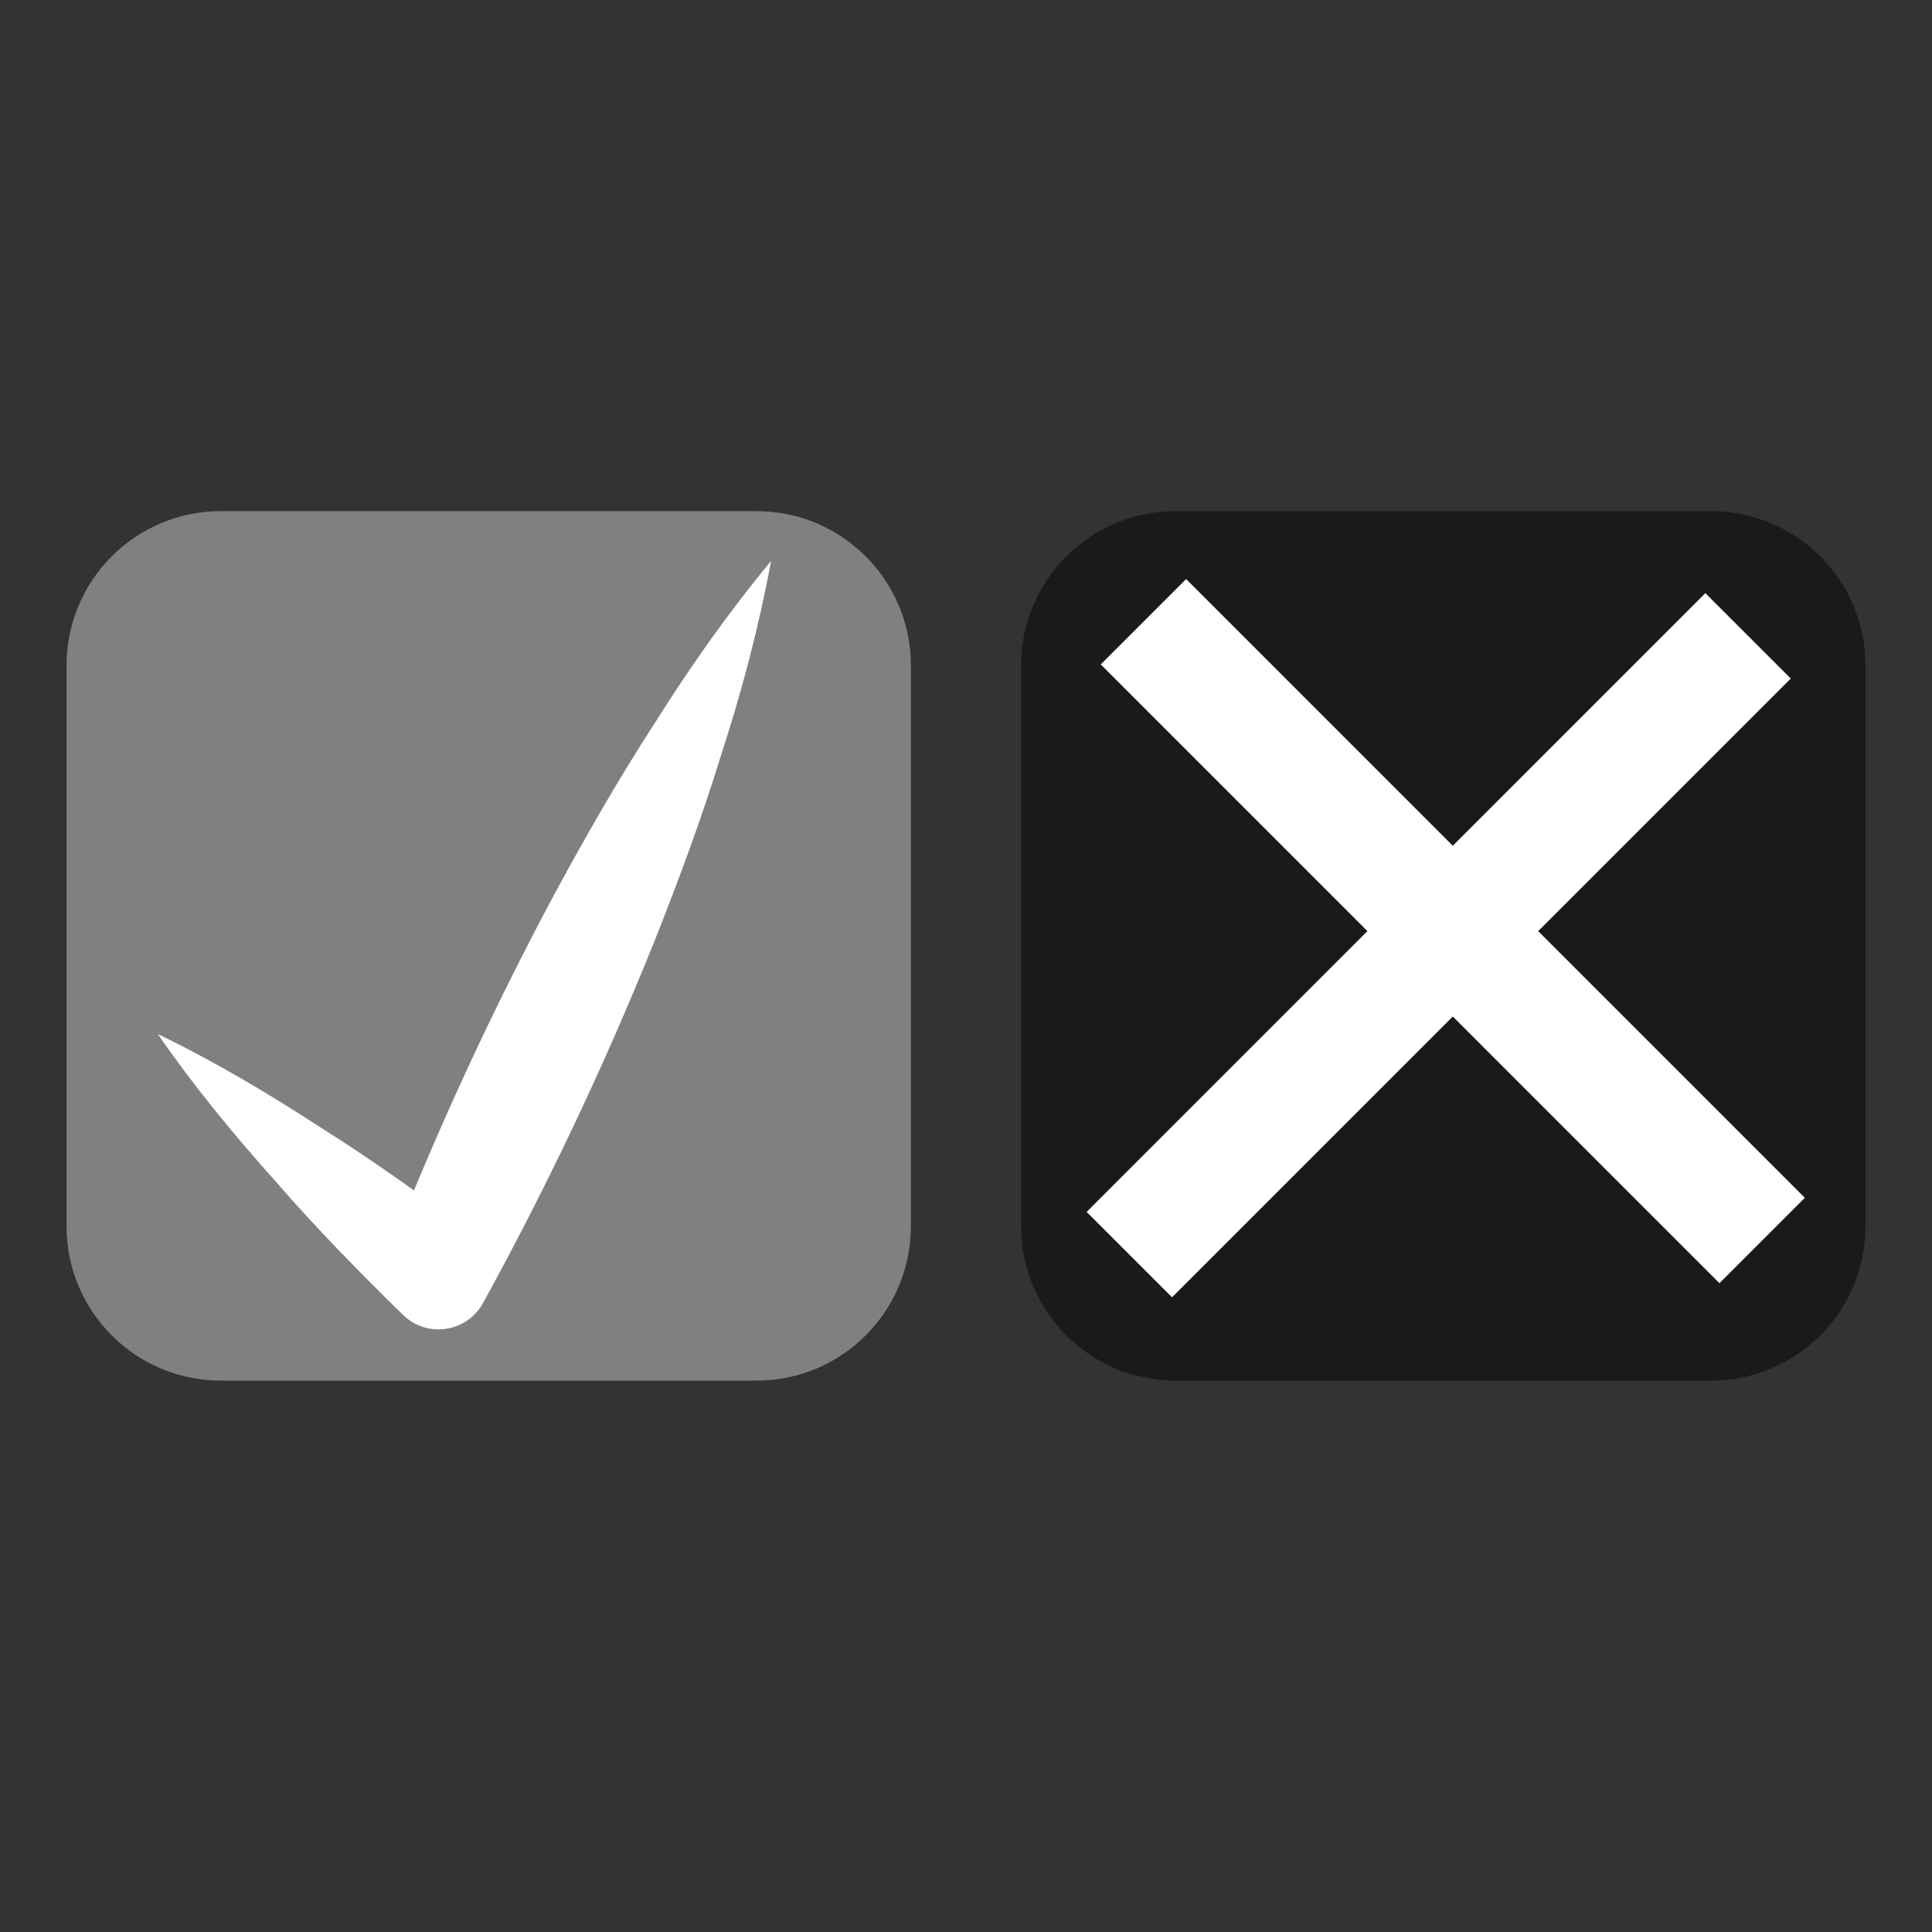 <?xml version="1.0" encoding="utf-8"?>
<!-- Generator: Adobe Illustrator 23.0.6, SVG Export Plug-In . SVG Version: 6.00 Build 0)  -->
<svg version="1.1" id="Layer_1" xmlns="http://www.w3.org/2000/svg" xmlns:xlink="http://www.w3.org/1999/xlink" x="0px" y="0px"
	 width="48px" height="48px" viewBox="0 0 48 48" enable-background="new 0 0 48 48" xml:space="preserve">
<rect x="0" y="0" width="48" height="48" fill="#333333" stroke="none"/>
<path fill="#1A1A1A" d="M42.512,34.301H29.204c-2.118,0-3.835-1.717-3.835-3.835V16.534c0-2.118,1.717-3.835,3.835-3.835h13.308
	c2.118,0,3.835,1.717,3.835,3.835v13.932C46.348,32.584,44.631,34.301,42.512,34.301z"/>
<g>
	
		<line fill="none" stroke="#FFFFFF" stroke-width="3" stroke-linejoin="round" stroke-miterlimit="10" x1="28.408" y1="15.447" x2="43.78" y2="30.82"/>
</g>
<path fill="#808080" d="M18.796,34.301H5.488c-2.118,0-3.835-1.717-3.835-3.835V16.534c0-2.118,1.717-3.835,3.835-3.835h13.308
	c2.118,0,3.835,1.717,3.835,3.835v13.932C22.631,32.584,20.914,34.301,18.796,34.301z"/>
<g>
	
		<line fill="none" stroke="#FFFFFF" stroke-width="3" stroke-linejoin="round" stroke-miterlimit="10" x1="43.43" y1="15.797" x2="28.058" y2="31.17"/>
</g>
<g>
	<path fill="#FFFFFF" d="M3.92,25.69c1.422,0.688,2.755,1.482,4.046,2.323c1.308,0.821,2.554,1.716,3.78,2.633l-2.073,0.447
		c1.192-3.041,2.561-5.999,4.101-8.877c0.778-1.436,1.588-2.856,2.484-4.236c0.872-1.391,1.825-2.745,2.899-4.042
		c-0.306,1.656-0.732,3.256-1.24,4.817c-0.484,1.573-1.053,3.106-1.655,4.623c-1.219,3.028-2.61,5.976-4.177,8.842l-0.083,0.151
		c-0.334,0.612-1.101,0.836-1.713,0.502c-0.102-0.056-0.198-0.128-0.278-0.206c-1.094-1.072-2.168-2.166-3.18-3.334
		C5.806,28.186,4.818,26.991,3.92,25.69z"/>
</g>
</svg>
